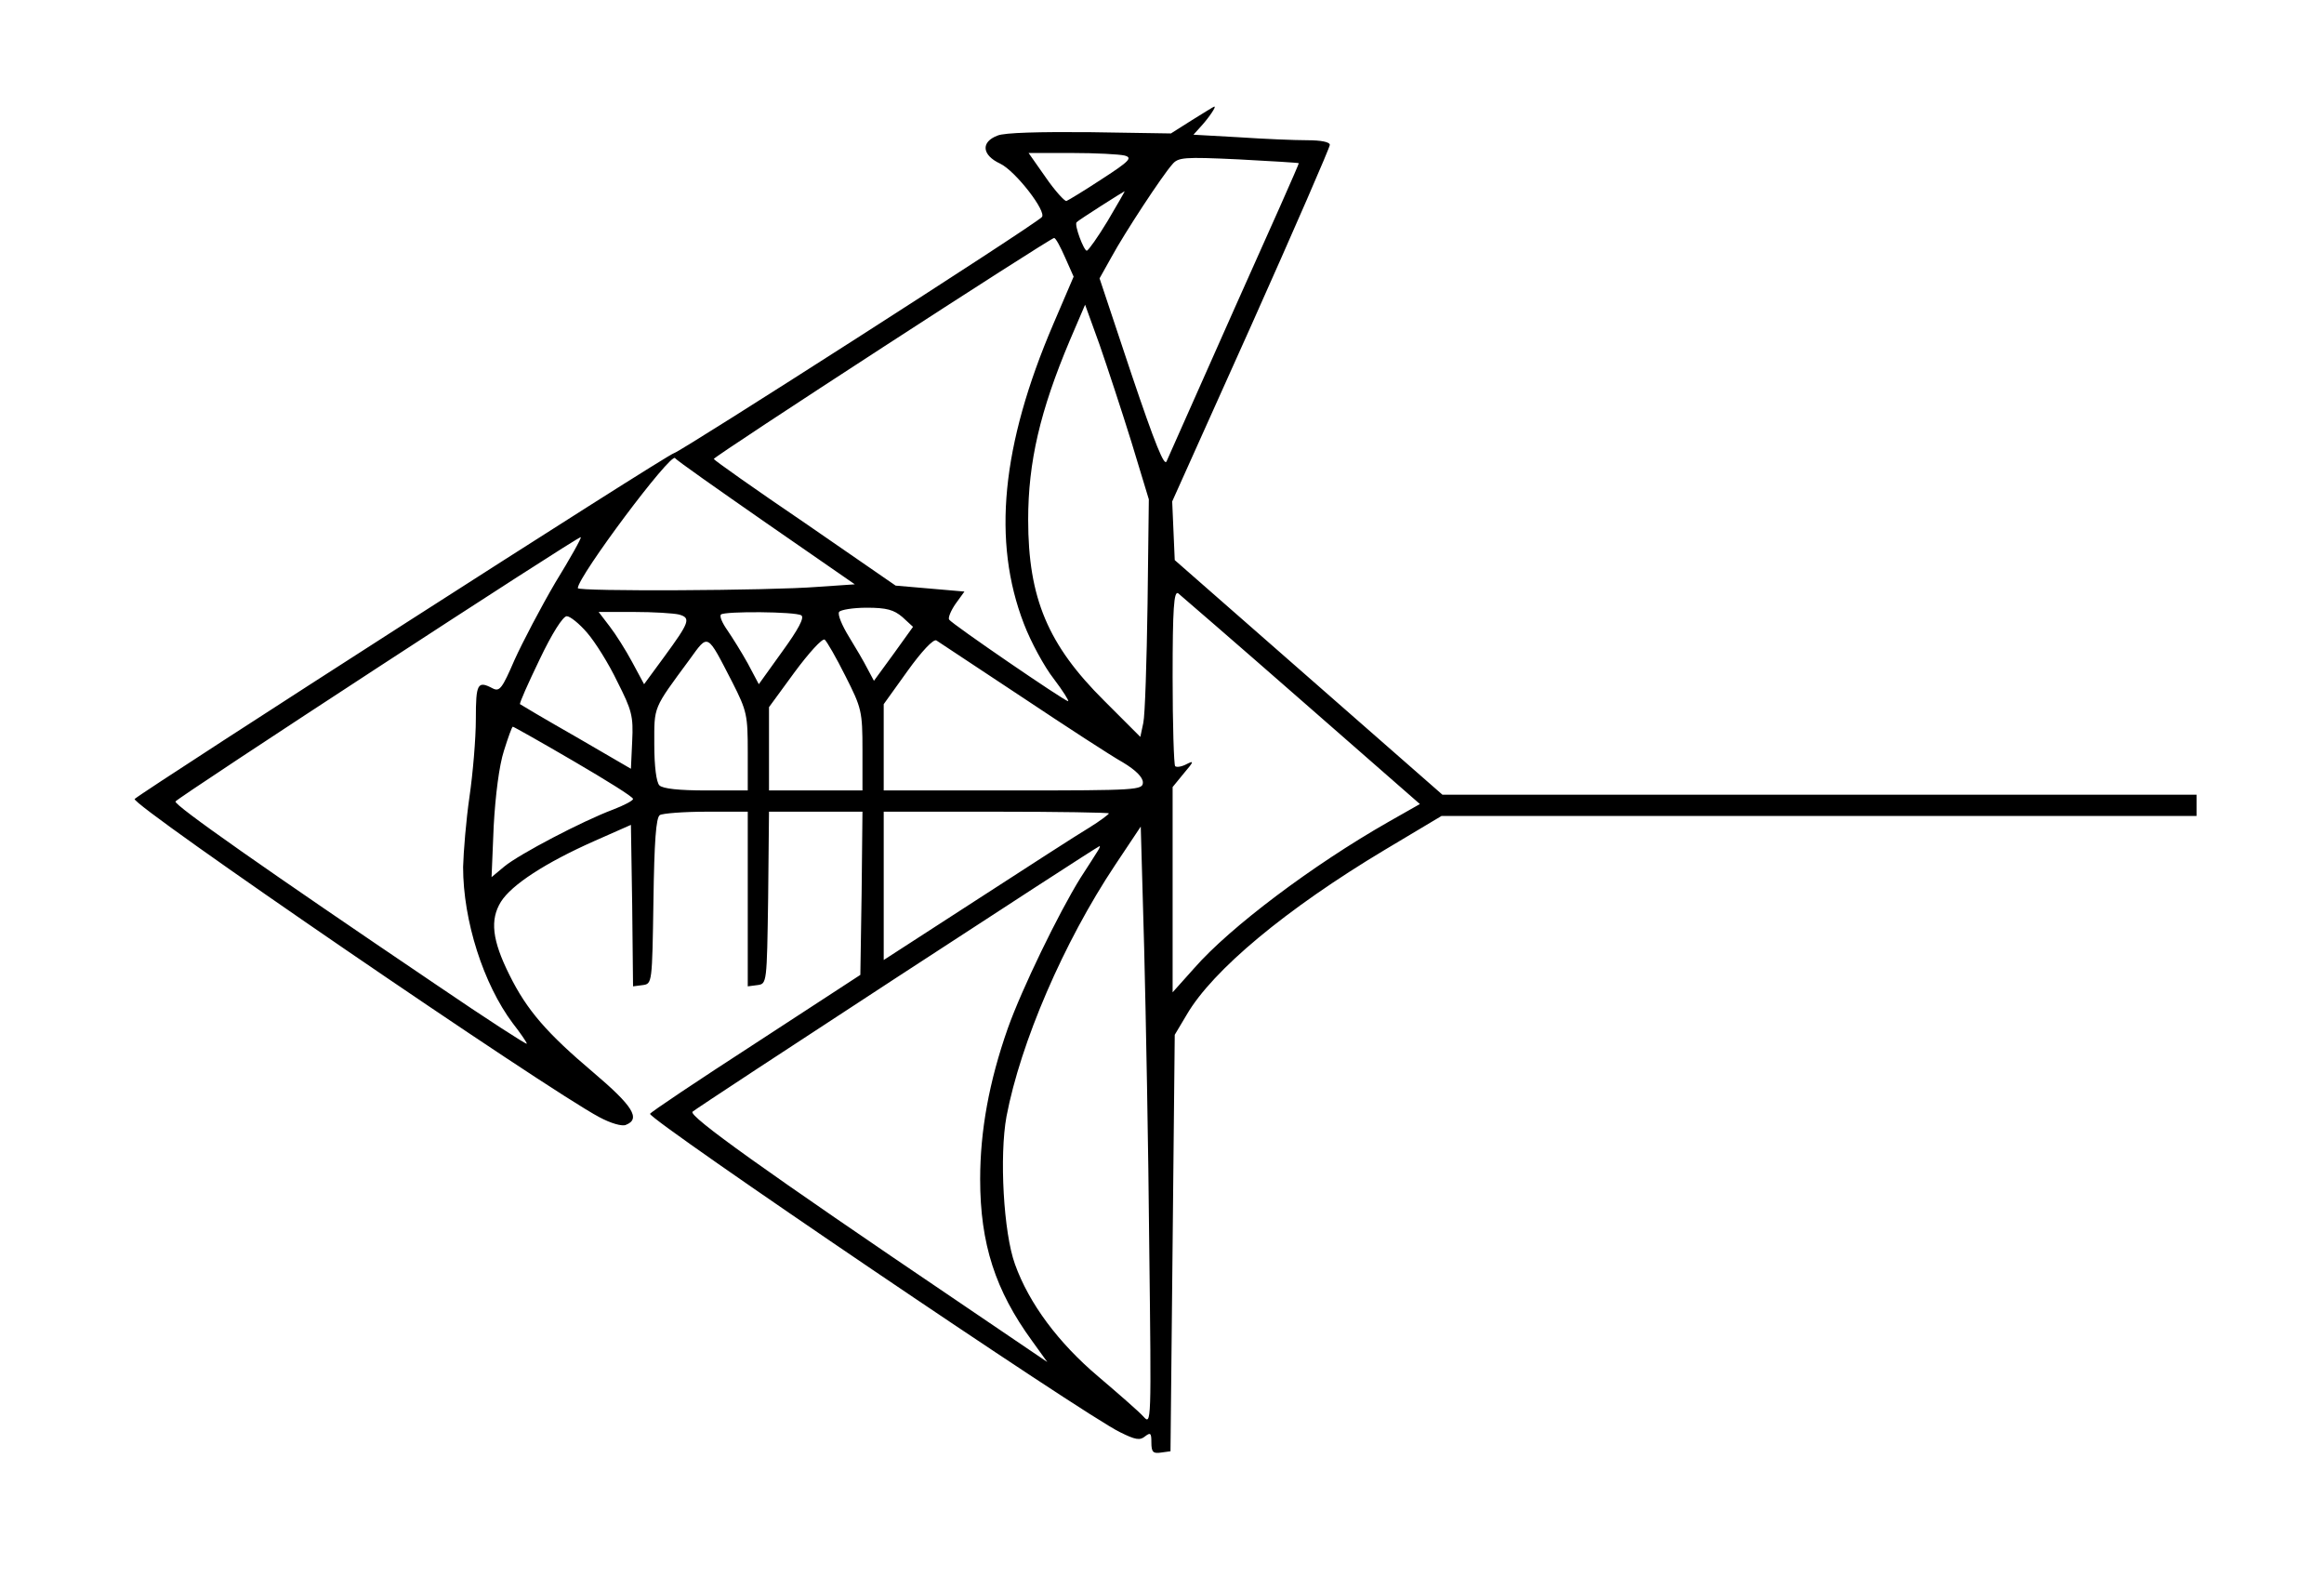 <?xml version="1.0" standalone="no"?>
<!DOCTYPE svg PUBLIC "-//W3C//DTD SVG 20010904//EN"
 "http://www.w3.org/TR/2001/REC-SVG-20010904/DTD/svg10.dtd">
<svg version="1.0" xmlns="http://www.w3.org/2000/svg"
 width="547pt" height="371pt" viewBox="0 0 547 371"
 preserveAspectRatio="xMidYMid meet">
<g transform="translate(0,371) scale(0.1,-0.1)"
fill="#000000" stroke="none">
<path d="M2805 3427 l-49 -31 -191 3 c-117 1 -201 -1 -217 -8 -40 -15 -37 -46
6 -66 36 -17 111 -114 98 -126 -22 -22 -850 -552 -865 -555 -15 -2 -1239 -788
-1270 -814 -13 -11 972 -685 1094 -749 26 -14 53 -22 62 -18 36 14 16 45 -76
123 -110 93 -157 147 -198 230 -41 82 -46 130 -20 172 25 40 105 92 220 143
l86 38 3 -190 2 -190 23 3 c22 3 22 5 25 198 2 140 6 196 15 202 6 4 56 8 110
8 l97 0 0 -206 0 -205 23 3 c22 3 22 4 25 206 l2 202 110 0 110 0 -2 -192 -3
-192 -247 -161 c-136 -88 -248 -163 -248 -166 0 -16 1024 -710 1106 -749 36
-18 47 -20 59 -10 13 10 15 8 15 -14 0 -23 4 -27 23 -24 l22 3 5 490 5 490 28
47 c61 105 234 249 466 388 l134 80 888 0 889 0 0 25 0 25 -887 0 -888 0 -315
276 -315 276 -3 69 -3 69 186 414 c102 228 185 419 185 425 0 7 -21 11 -53 11
-30 0 -102 3 -161 7 l-107 6 19 21 c19 21 36 47 30 45 -2 0 -25 -15 -53 -32z
m-158 -83 c19 -5 12 -13 -53 -55 -41 -27 -79 -50 -84 -52 -4 -1 -27 24 -49 56
l-40 57 102 0 c56 0 112 -3 124 -6z m410 -18 c1 -1 -67 -154 -151 -341 -83
-187 -155 -349 -160 -360 -5 -15 -27 39 -83 205 l-75 225 28 50 c31 57 119
191 143 218 14 17 27 18 156 12 77 -4 141 -8 142 -9z m-450 -136 c-23 -38 -45
-69 -49 -70 -7 0 -30 61 -24 67 4 5 110 72 113 73 1 0 -17 -31 -40 -70z m-100
-86 l20 -45 -48 -112 c-122 -285 -144 -511 -69 -705 16 -42 48 -101 70 -129
22 -29 37 -53 34 -53 -8 0 -274 182 -280 192 -3 4 4 21 15 37 l21 29 -81 7
-81 7 -213 147 c-118 80 -214 148 -215 151 0 6 792 520 801 520 4 0 15 -21 26
-46z m156 -434 l41 -135 -3 -246 c-2 -136 -6 -262 -10 -280 l-7 -33 -85 85
c-132 131 -179 241 -179 426 0 136 28 256 98 422 l36 84 34 -94 c18 -52 52
-155 75 -229z m-859 -191 l208 -144 -88 -6 c-113 -9 -564 -11 -564 -3 0 27
219 320 229 306 3 -5 100 -73 215 -153z m-497 -140 c-34 -58 -77 -140 -96
-182 -29 -67 -35 -75 -51 -67 -36 19 -40 12 -40 -72 0 -46 -7 -128 -15 -183
-8 -55 -14 -129 -15 -165 0 -127 48 -276 117 -368 18 -23 33 -45 33 -48 0 -3
-96 59 -212 138 -401 271 -618 423 -615 432 3 8 950 626 954 622 2 -2 -25 -50
-60 -107z m1756 -277 l279 -244 -74 -42 c-179 -102 -373 -248 -457 -344 l-51
-57 0 242 0 241 27 33 c23 27 24 30 6 21 -11 -6 -23 -8 -27 -5 -3 3 -6 98 -6
210 0 161 3 203 13 197 6 -5 137 -118 290 -252z m-939 196 l25 -23 -46 -64
-46 -63 -15 28 c-8 16 -28 50 -44 76 -16 26 -27 52 -23 58 3 5 33 10 65 10 47
0 64 -5 84 -22z m-526 6 c29 -8 25 -18 -35 -100 l-47 -64 -28 52 c-15 28 -39
66 -53 84 l-26 34 83 0 c46 0 93 -3 106 -6z m288 -2 c8 -5 -7 -33 -44 -84
l-56 -78 -26 49 c-15 27 -37 62 -48 78 -12 17 -19 33 -15 37 9 8 175 7 189 -2z
m-504 -41 c19 -22 51 -73 71 -115 34 -67 38 -81 35 -140 l-3 -65 -129 75 c-72
41 -131 76 -132 77 -2 2 19 49 46 105 29 61 55 102 64 102 8 0 30 -18 48 -39z
m342 -117 c34 -67 36 -77 36 -163 l0 -91 -98 0 c-63 0 -102 4 -110 12 -7 7
-12 44 -12 96 0 91 -4 82 83 200 45 62 40 64 101 -54z m266 15 c38 -75 40 -83
40 -174 l0 -95 -110 0 -110 0 0 98 0 98 60 82 c34 46 65 80 71 77 5 -4 27 -42
49 -86z m415 -49 c105 -70 211 -139 238 -154 30 -18 47 -35 47 -47 0 -18 -12
-19 -305 -19 l-305 0 0 101 0 102 56 78 c33 46 61 76 68 72 6 -4 97 -64 201
-133z m-1055 -151 c77 -45 140 -84 140 -89 0 -4 -21 -15 -47 -25 -72 -27 -221
-105 -256 -134 l-30 -25 5 120 c4 73 13 143 24 177 10 32 19 57 21 57 2 0 66
-36 143 -81z m1260 -123 c0 -2 -21 -18 -47 -34 -27 -16 -146 -93 -265 -170
l-218 -141 0 174 0 175 265 0 c146 0 265 -2 265 -4z m95 -1021 c5 -419 5 -419
-14 -398 -11 12 -58 53 -105 93 -95 80 -164 173 -197 265 -27 74 -37 255 -20
348 33 173 134 409 256 592 l60 90 8 -285 c4 -157 10 -474 12 -705z m-121 933
c-4 -7 -23 -36 -41 -64 -51 -82 -138 -261 -171 -354 -44 -125 -65 -241 -65
-355 0 -152 36 -262 122 -380 l36 -50 -205 139 c-463 313 -640 440 -630 450 9
9 950 623 958 625 2 1 0 -5 -4 -11z"/>
</g>
</svg>
